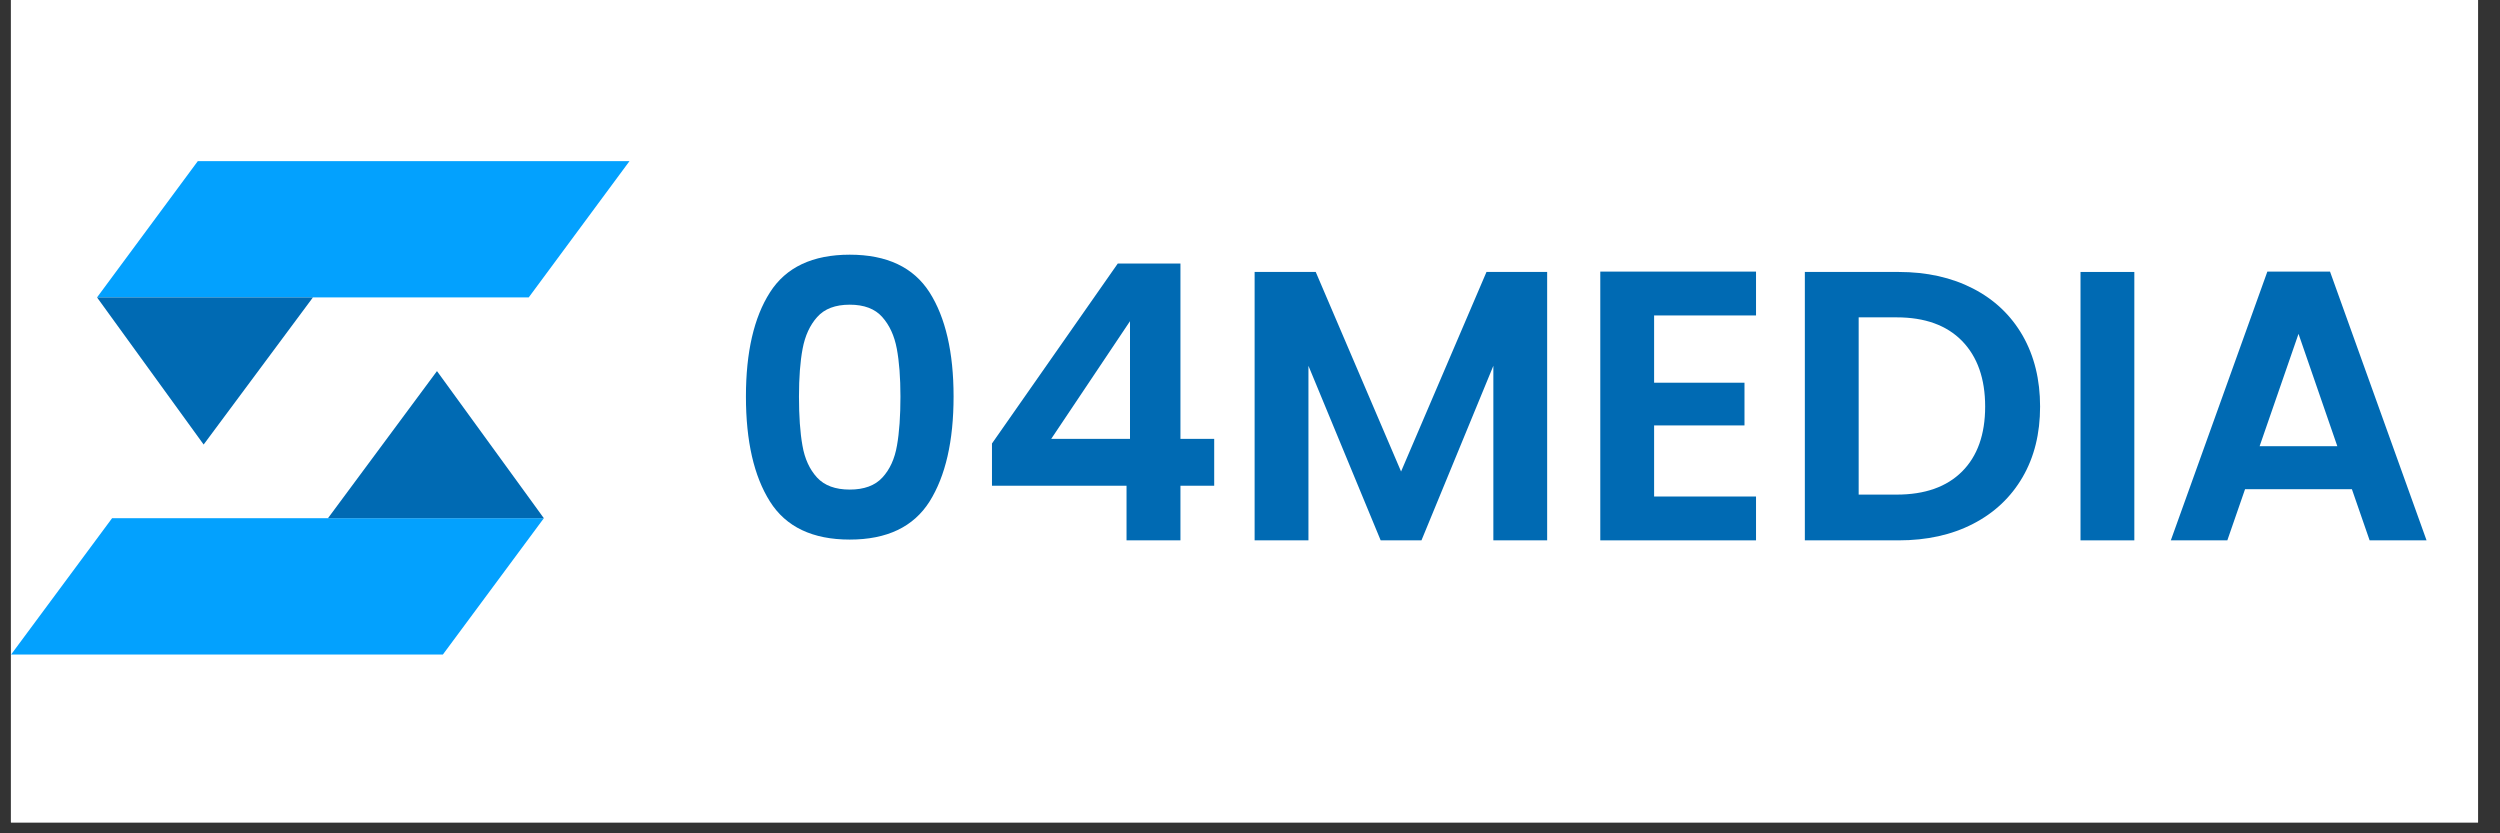 <svg xmlns="http://www.w3.org/2000/svg" xmlns:xlink="http://www.w3.org/1999/xlink" width="150" zoomAndPan="magnify" viewBox="0 0 112.5 37.5" height="50" preserveAspectRatio="xMidYMid meet" version="1.0"><rect x="0" y="0" width="112.5" height="37.5" fill="#333333" stroke="none"/><defs><g/><clipPath id="3122720ff5"><path d="M 0.492 0 L 111.512 0 L 111.512 37.008 L 0.492 37.008 Z M 0.492 0 " clip-rule="nonzero"/></clipPath><clipPath id="a5a4e01777"><path d="M 4 7.25 L 28.617 7.25 L 28.617 14 L 4 14 Z M 4 7.25 " clip-rule="nonzero"/></clipPath><clipPath id="da8639ba59"><path d="M 0.492 23 L 25 23 L 25 29.453 L 0.492 29.453 Z M 0.492 23 " clip-rule="nonzero"/></clipPath></defs><g clip-path="url(#3122720ff5)"><path fill="#ffffff" d="M 0.492 0 L 111.512 0 L 111.512 37.008 L 0.492 37.008 Z M 0.492 0 " fill-opacity="1" fill-rule="nonzero"/><path fill="#ffffff" d="M 0.492 0 L 111.512 0 L 111.512 37.008 L 0.492 37.008 Z M 0.492 0 " fill-opacity="1" fill-rule="nonzero"/></g><g clip-path="url(#a5a4e01777)"><path fill="#03a1fe" d="M 8.902 7.25 L 28.328 7.25 L 23.793 13.383 L 4.367 13.383 Z M 8.902 7.25 " fill-opacity="1" fill-rule="evenodd"/></g><path fill="#006ab3" d="M 4.367 13.383 L 14.082 13.383 L 9.164 20.004 L 4.898 14.117 Z M 4.367 13.383 " fill-opacity="1" fill-rule="evenodd"/><g clip-path="url(#da8639ba59)"><path fill="#03a1fe" d="M 19.93 29.453 L 0.5 29.453 L 5.043 23.32 L 24.473 23.32 Z M 19.93 29.453 " fill-opacity="1" fill-rule="evenodd"/></g><path fill="#006ab3" d="M 24.473 23.32 L 14.758 23.32 L 19.664 16.699 L 23.941 22.586 Z M 24.473 23.32 " fill-opacity="1" fill-rule="evenodd"/><g fill="#006ab3" fill-opacity="1"><g transform="translate(32.649, 24.316)"><g><path d="M 0.918 -6.473 C 0.918 -8.465 1.277 -10.031 2 -11.16 C 2.719 -12.289 3.918 -12.855 5.59 -12.855 C 7.262 -12.855 8.457 -12.289 9.18 -11.16 C 9.898 -10.031 10.262 -8.465 10.262 -6.473 C 10.262 -4.465 9.898 -2.891 9.18 -1.746 C 8.457 -0.605 7.262 -0.035 5.59 -0.035 C 3.918 -0.035 2.719 -0.605 2 -1.746 C 1.277 -2.891 0.918 -4.465 0.918 -6.473 Z M 7.871 -6.473 C 7.871 -7.324 7.816 -8.043 7.707 -8.625 C 7.598 -9.207 7.379 -9.684 7.051 -10.051 C 6.723 -10.422 6.234 -10.605 5.59 -10.605 C 4.941 -10.605 4.457 -10.422 4.125 -10.051 C 3.797 -9.684 3.578 -9.207 3.469 -8.625 C 3.359 -8.043 3.305 -7.324 3.305 -6.473 C 3.305 -5.594 3.355 -4.859 3.461 -4.266 C 3.562 -3.672 3.785 -3.191 4.117 -2.828 C 4.453 -2.465 4.941 -2.285 5.59 -2.285 C 6.234 -2.285 6.727 -2.465 7.059 -2.828 C 7.395 -3.191 7.613 -3.672 7.715 -4.266 C 7.82 -4.859 7.871 -5.594 7.871 -6.473 Z M 7.871 -6.473 "/></g></g></g><g fill="#006ab3" fill-opacity="1"><g transform="translate(43.827, 24.316)"><g><path d="M 0.812 -2.457 L 0.812 -4.359 L 6.473 -12.457 L 9.293 -12.457 L 9.293 -4.566 L 10.812 -4.566 L 10.812 -2.457 L 9.293 -2.457 L 9.293 0 L 6.867 0 L 6.867 -2.457 Z M 7.023 -9.863 L 3.477 -4.566 L 7.023 -4.566 Z M 7.023 -9.863 "/></g></g></g><g fill="#006ab3" fill-opacity="1"><g transform="translate(55.263, 24.316)"><g><path d="M 14.359 -12.078 L 14.359 0 L 11.938 0 L 11.938 -7.855 L 8.703 0 L 6.867 0 L 3.617 -7.855 L 3.617 0 L 1.195 0 L 1.195 -12.078 L 3.945 -12.078 L 7.785 -3.098 L 11.629 -12.078 Z M 14.359 -12.078 "/></g></g></g><g fill="#006ab3" fill-opacity="1"><g transform="translate(70.818, 24.316)"><g><path d="M 3.617 -10.121 L 3.617 -7.094 L 7.684 -7.094 L 7.684 -5.172 L 3.617 -5.172 L 3.617 -1.973 L 8.203 -1.973 L 8.203 0 L 1.195 0 L 1.195 -12.094 L 8.203 -12.094 L 8.203 -10.121 Z M 3.617 -10.121 "/></g></g></g><g fill="#006ab3" fill-opacity="1"><g transform="translate(80.023, 24.316)"><g><path d="M 5.414 -12.078 C 6.684 -12.078 7.801 -11.828 8.762 -11.332 C 9.727 -10.836 10.469 -10.129 10.996 -9.215 C 11.52 -8.297 11.781 -7.23 11.781 -6.02 C 11.781 -4.809 11.52 -3.75 10.996 -2.848 C 10.469 -1.941 9.727 -1.238 8.762 -0.742 C 7.801 -0.246 6.684 0 5.414 0 L 1.195 0 L 1.195 -12.078 Z M 5.328 -2.059 C 6.598 -2.059 7.578 -2.406 8.27 -3.098 C 8.961 -3.789 9.309 -4.766 9.309 -6.02 C 9.309 -7.277 8.961 -8.262 8.27 -8.973 C 7.578 -9.68 6.598 -10.035 5.328 -10.035 L 3.617 -10.035 L 3.617 -2.059 Z M 5.328 -2.059 "/></g></g></g><g fill="#006ab3" fill-opacity="1"><g transform="translate(92.428, 24.316)"><g><path d="M 1.195 -12.078 L 3.617 -12.078 L 3.617 0 L 1.195 0 Z M 1.195 -12.078 "/></g></g></g><g fill="#006ab3" fill-opacity="1"><g transform="translate(97.238, 24.316)"><g><path d="M 8.598 -2.301 L 3.789 -2.301 L 2.992 0 L 0.449 0 L 4.793 -12.094 L 7.613 -12.094 L 11.957 0 L 9.395 0 Z M 7.941 -4.238 L 6.195 -9.293 L 4.445 -4.238 Z M 7.941 -4.238 "/></g></g></g></svg>